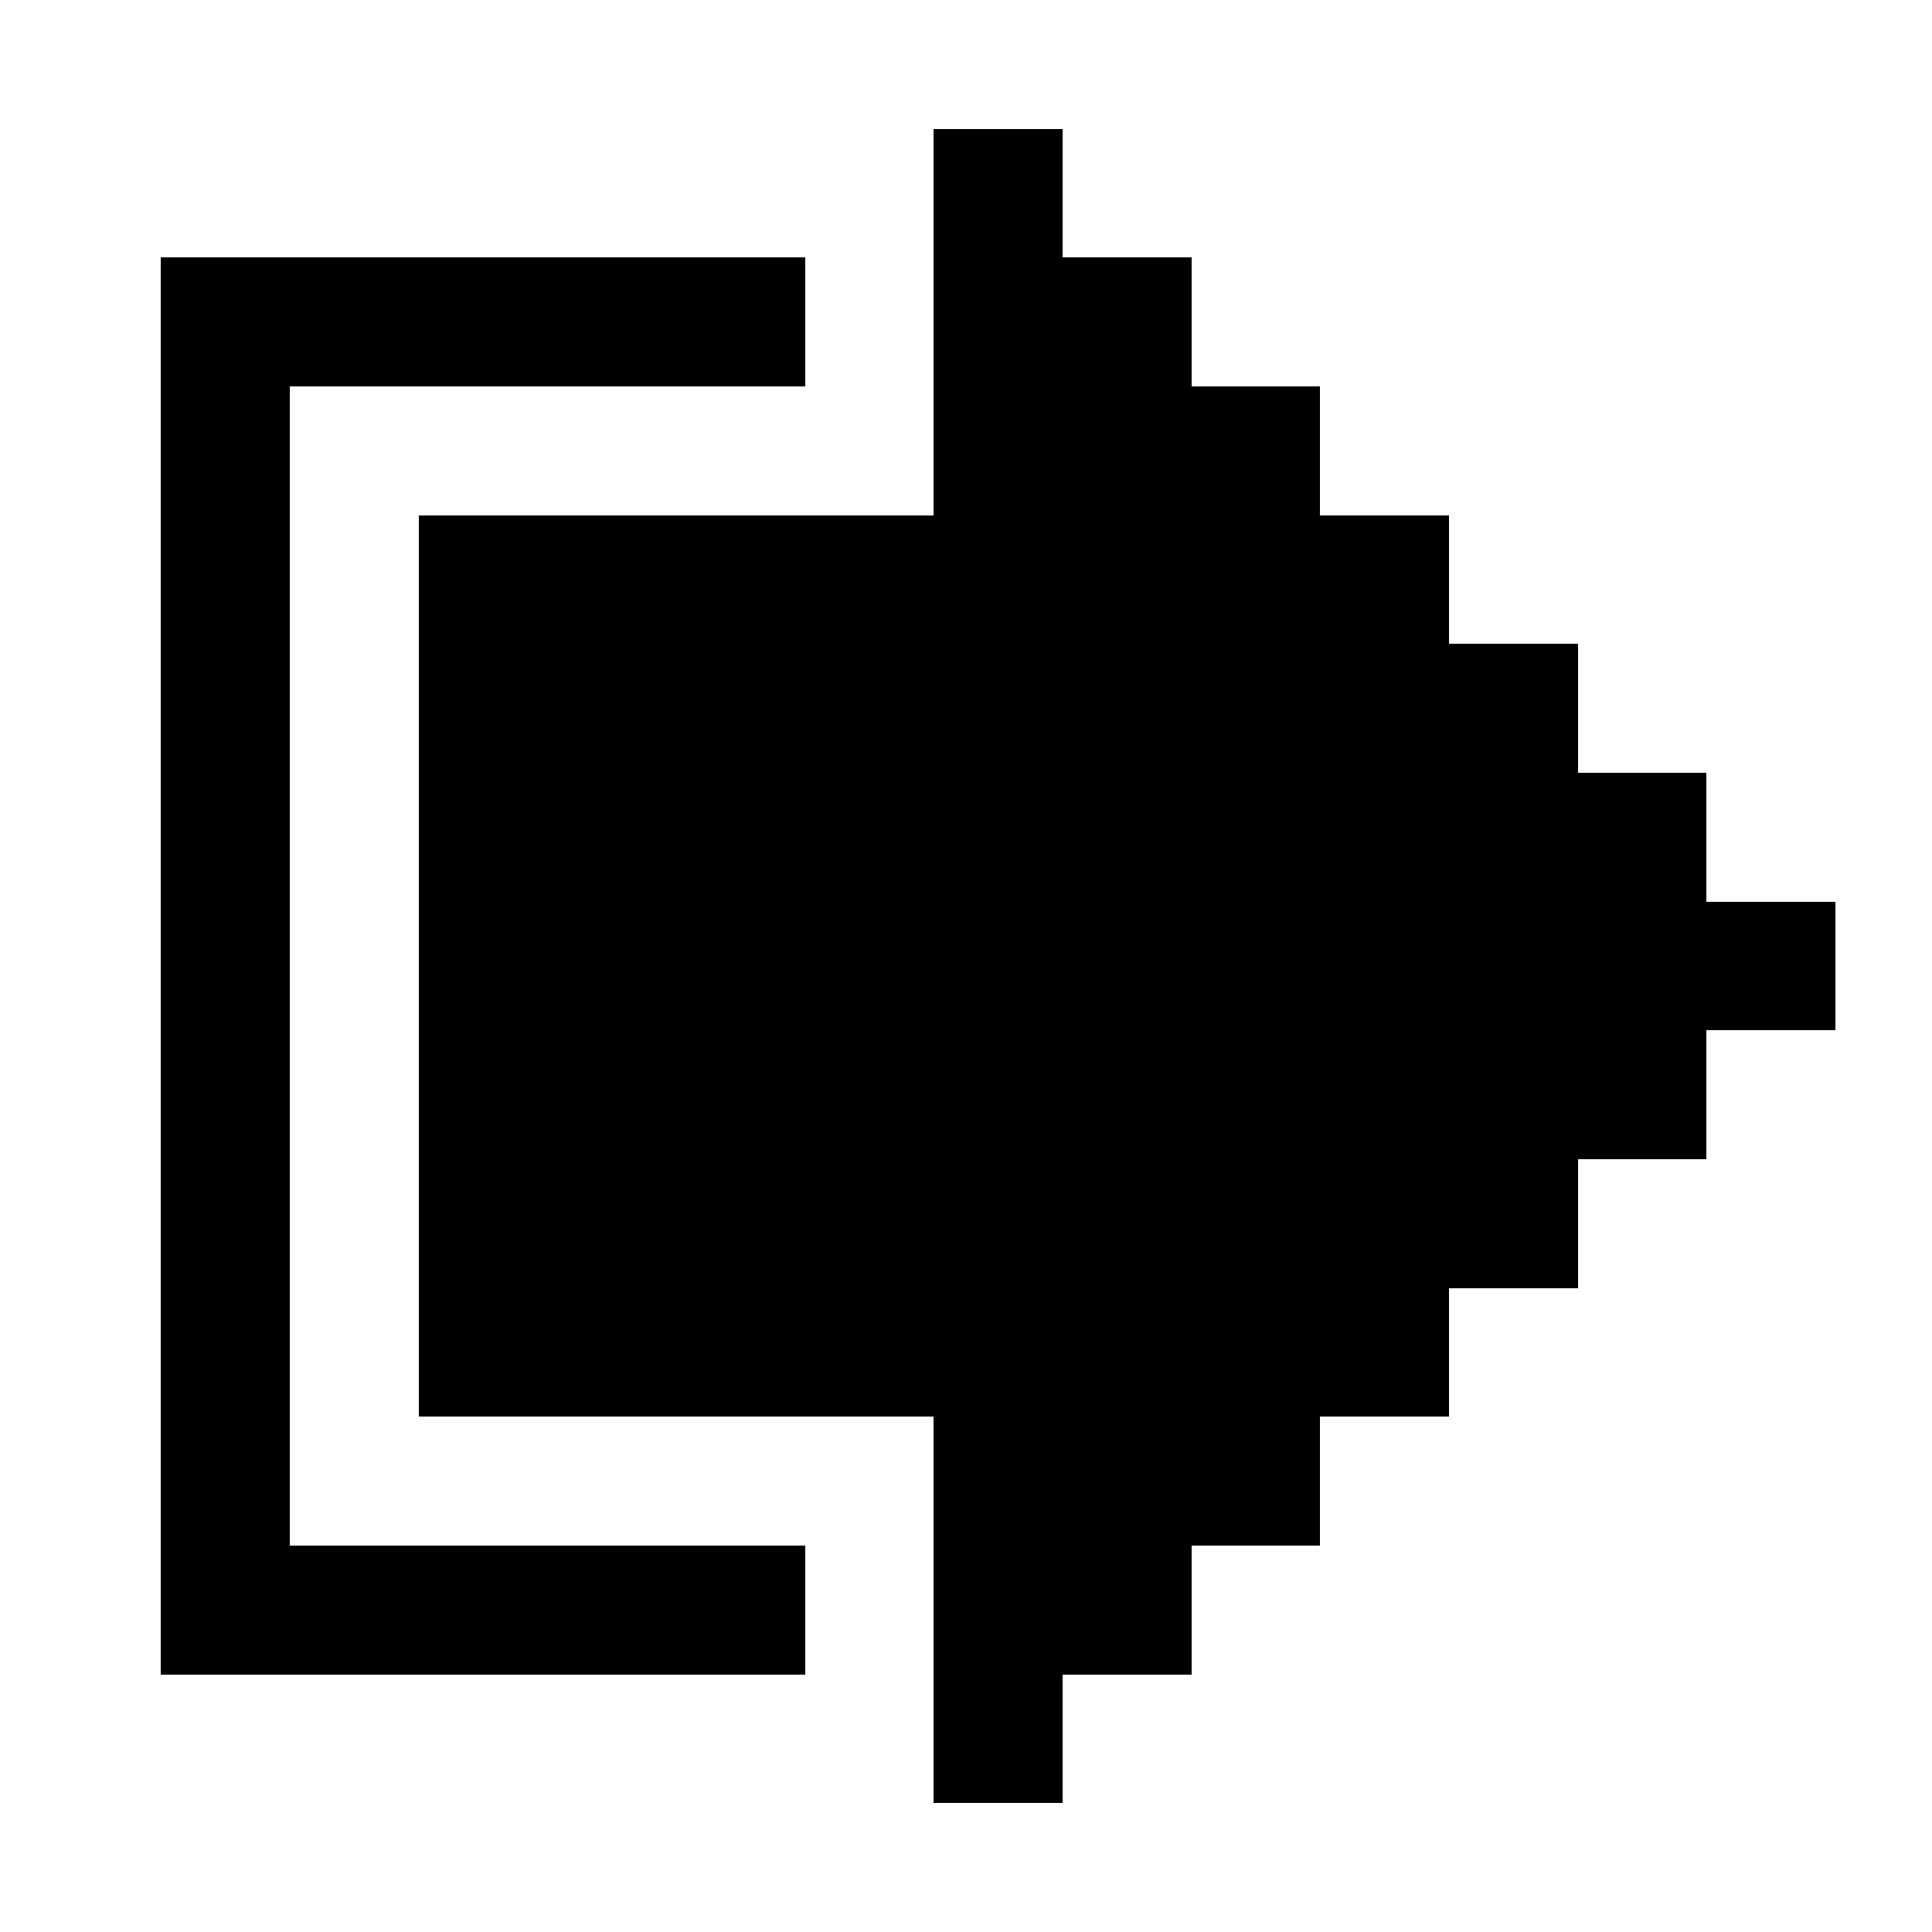 <svg
   xmlns="http://www.w3.org/2000/svg"
   shape-rendering="crispEdges"
   viewBox="0 -0.5 60 60">
  <g id="g19">
    <path
       fill="#000000"
       d="M 29 3.5 L 29 4.5 L 29 5.5 L 29 6.5 L 29 7.5 L 29 8.5 L 29 9.5 L 29 10.5 L 29 11.5 L 29 12.5 L 29 13.5 L 29 14.5 L 29 15.5 L 13 15.5 L 13 16.5 L 13 17.5 L 13 18.5 L 13 19.5 L 13 20.5 L 13 21.5 L 13 22.5 L 13 23.5 L 13 24.5 L 13 25.5 L 13 26.5 L 13 27.5 L 13 28.5 L 13 29.5 L 13 30.5 L 13 31.5 L 13 32.5 L 13 33.5 L 13 34.5 L 13 35.5 L 13 36.5 L 13 37.5 L 13 38.5 L 13 39.5 L 13 40.5 L 13 41.5 L 13 42.5 L 13 43.5 L 29 43.5 L 29 44.5 L 29 45.5 L 29 46.5 L 29 47.5 L 29 48.5 L 29 49.5 L 29 50.5 L 29 51.5 L 29 52.5 L 29 53.5 L 29 54.5 L 29 55.5 L 33 55.5 L 33 54.5 L 33 53.5 L 33 52.5 L 33 51.5 L 37 51.5 L 37 50.5 L 37 49.5 L 37 48.5 L 37 47.5 L 41 47.5 L 41 46.5 L 41 45.5 L 41 44.5 L 41 43.5 L 45 43.5 L 45 42.5 L 45 41.5 L 45 40.5 L 45 39.5 L 49 39.5 L 49 38.5 L 49 37.5 L 49 36.5 L 49 35.5 L 53 35.5 L 53 34.5 L 53 33.5 L 53 32.5 L 53 31.5 L 57 31.5 L 57 30.5 L 57 29.5 L 57 28.5 L 57 27.5 L 53 27.5 L 53 26.5 L 53 25.5 L 53 24.5 L 53 23.5 L 49 23.5 L 49 22.5 L 49 21.5 L 49 20.5 L 49 19.5 L 45 19.5 L 45 18.5 L 45 17.5 L 45 16.5 L 45 15.5 L 41 15.5 L 41 14.5 L 41 13.5 L 41 12.5 L 41 11.5 L 37 11.5 L 37 10.5 L 37 9.5 L 37 8.5 L 37 7.5 L 33 7.5 L 33 6.5 L 33 5.5 L 33 4.5 L 33 3.5 L 29 3.5 z M 5 7.5 L 5 8.5 L 5 9.5 L 5 10.5 L 5 11.5 L 5 12.5 L 5 13.5 L 5 14.5 L 5 15.5 L 5 16.5 L 5 17.5 L 5 18.5 L 5 19.5 L 5 20.5 L 5 21.5 L 5 22.5 L 5 23.5 L 5 24.5 L 5 25.5 L 5 26.5 L 5 27.5 L 5 28.5 L 5 29.5 L 5 30.5 L 5 31.5 L 5 32.5 L 5 33.5 L 5 34.5 L 5 35.5 L 5 36.5 L 5 37.5 L 5 38.5 L 5 39.5 L 5 40.5 L 5 41.5 L 5 42.5 L 5 43.5 L 5 44.5 L 5 45.5 L 5 46.5 L 5 47.5 L 5 48.5 L 5 49.5 L 5 50.5 L 5 51.5 L 25 51.5 L 25 50.5 L 25 49.5 L 25 48.5 L 25 47.5 L 9 47.5 L 9 46.5 L 9 45.5 L 9 44.5 L 9 43.5 L 9 42.5 L 9 41.5 L 9 40.5 L 9 39.5 L 9 38.5 L 9 37.5 L 9 36.5 L 9 35.5 L 9 34.5 L 9 33.5 L 9 32.5 L 9 31.5 L 9 30.5 L 9 29.5 L 9 28.5 L 9 27.5 L 9 26.5 L 9 25.5 L 9 24.5 L 9 23.5 L 9 22.5 L 9 21.5 L 9 20.5 L 9 19.5 L 9 18.5 L 9 17.5 L 9 16.5 L 9 15.5 L 9 14.5 L 9 13.5 L 9 12.5 L 9 11.5 L 25 11.5 L 25 10.5 L 25 9.5 L 25 8.5 L 25 7.5 L 5 7.5 z "
      />
  </g>
</svg>

